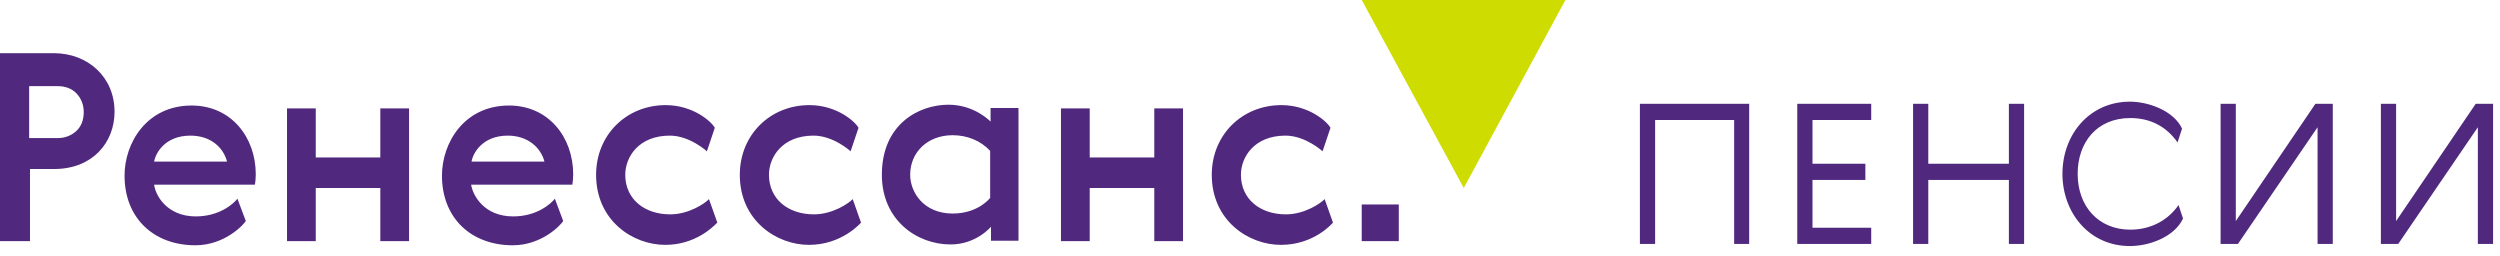 <svg width="205" height="21" viewBox="0 0 205 21" fill="none" xmlns="http://www.w3.org/2000/svg">
<path fill-rule="evenodd" clip-rule="evenodd" d="M9.393 9.16C9.393 11.662 7.617 13.859 4.44 13.859H2.459V19.774H0V4.36H4.406C7.207 4.36 9.393 6.321 9.393 9.16ZM81.261 19.741V18.591C81.261 18.591 80.066 20.045 77.948 20.045C75.181 20.045 72.312 18.05 72.312 14.332C72.312 10.174 75.352 8.586 77.777 8.586C79.929 8.586 81.227 9.972 81.227 9.972V8.856H83.516V19.741H81.261ZM25.892 12.912H31.186V8.89H33.543V19.774H31.186V15.414H25.892V19.774H23.535V8.89H25.892V12.912ZM78.118 17.51C75.728 17.51 74.635 15.752 74.635 14.332C74.635 12.473 76.069 11.087 78.118 11.087C79.348 11.087 80.441 11.56 81.193 12.372V16.225C81.193 16.225 80.236 17.51 78.118 17.51ZM89.356 12.912H94.651V8.89H97.008V19.774H94.651V15.414H89.356V19.774H86.999V8.89H89.356V12.912ZM114.701 19.774H111.661V16.766H114.701V19.774ZM4.714 11.324H2.391V7.065H4.748C5.363 7.065 5.909 7.267 6.285 7.673C6.661 8.079 6.866 8.586 6.866 9.194C6.866 9.836 6.661 10.377 6.251 10.749C5.841 11.121 5.329 11.324 4.714 11.324ZM54.55 20.079C51.886 20.079 48.88 18.084 48.88 14.332C48.88 11.053 51.373 8.62 54.584 8.62C56.838 8.62 58.341 9.972 58.614 10.479L57.965 12.405C57.965 12.405 56.565 11.121 54.925 11.121C52.364 11.121 51.271 12.879 51.271 14.332C51.271 16.327 52.842 17.577 54.96 17.577C56.497 17.577 57.829 16.665 58.136 16.327L58.819 18.253C58.816 18.253 58.798 18.272 58.765 18.305C58.47 18.602 57.008 20.079 54.55 20.079ZM60.664 14.332C60.664 18.084 63.67 20.079 66.334 20.079C69.067 20.079 70.604 18.253 70.604 18.253L69.921 16.327C69.613 16.665 68.281 17.577 66.744 17.577C64.626 17.577 63.055 16.327 63.055 14.332C63.055 12.879 64.148 11.121 66.71 11.121C68.35 11.121 69.75 12.405 69.75 12.405L70.399 10.479C70.126 9.972 68.623 8.62 66.368 8.62C63.157 8.62 60.664 11.053 60.664 14.332ZM105.035 20.079C102.37 20.079 99.365 18.084 99.365 14.332C99.365 11.053 101.858 8.62 105.069 8.62C107.323 8.62 108.826 9.972 109.1 10.479L108.451 12.405C108.451 12.405 107.05 11.121 105.411 11.121C102.849 11.121 101.756 12.879 101.756 14.332C101.756 16.327 103.327 17.577 105.445 17.577C106.982 17.577 108.314 16.665 108.621 16.327L109.304 18.253C109.304 18.253 107.802 20.079 105.035 20.079ZM45.498 16.293C45.191 16.698 44.029 17.746 42.082 17.746C39.691 17.746 38.769 16.022 38.632 15.143H46.933C46.967 14.907 47.001 14.636 47.001 14.298C47.001 11.256 44.986 8.653 41.741 8.653C38.052 8.653 36.241 11.729 36.241 14.4C36.241 17.915 38.666 20.113 42.048 20.113C44.473 20.113 46.044 18.389 46.181 18.118L45.498 16.293ZM41.638 11.121C39.52 11.121 38.769 12.608 38.666 13.251H44.644C44.371 12.169 43.346 11.121 41.638 11.121ZM19.47 16.293C19.162 16.698 18.001 17.746 16.054 17.746C13.697 17.746 12.741 16.022 12.638 15.143H20.904C20.939 14.907 20.973 14.636 20.973 14.298C20.973 11.256 18.957 8.653 15.713 8.653C12.024 8.653 10.213 11.729 10.213 14.4C10.213 17.915 12.638 20.113 16.02 20.113C18.445 20.113 20.016 18.389 20.153 18.118L19.47 16.293ZM15.61 11.121C13.492 11.121 12.741 12.608 12.638 13.251H18.616C18.343 12.169 17.352 11.121 15.61 11.121ZM178.64 16.816C177.728 18.128 176.288 18.832 174.688 18.832C172.048 18.832 170.368 16.896 170.368 14.256C170.368 11.68 171.936 9.68 174.688 9.68C176.304 9.68 177.632 10.352 178.56 11.68L178.928 10.544C178.24 9.072 176.16 8.336 174.656 8.336C171.36 8.336 169.12 11.008 169.12 14.256C169.12 17.424 171.296 20.176 174.656 20.176C176.256 20.176 178.304 19.424 179.008 17.92L178.64 16.816ZM134.472 20H135.72V9.84H142.2V20H143.432V8.512H134.472V20ZM147.376 20H153.44V18.672H148.624V14.752H152.96V13.424H148.624V9.84H153.44V8.512H147.376V20ZM158.12 20H156.872V8.512H158.12V13.424H164.728V8.512H165.976V20H164.728V14.752H158.12V20ZM189.864 8.512H191.288V20H190.04V10.432L183.512 20H182.088V8.512H183.336V18.128L189.864 8.512ZM204.432 20H203.184V10.432L196.656 20H195.232V8.512H196.48V18.128L203.008 8.512H204.432V20Z" fill="#50287E"/>
<path d="M120.03 15.414L111.661 0H128.364L120.03 15.414Z" fill="#CEDC01"/>
</svg>
